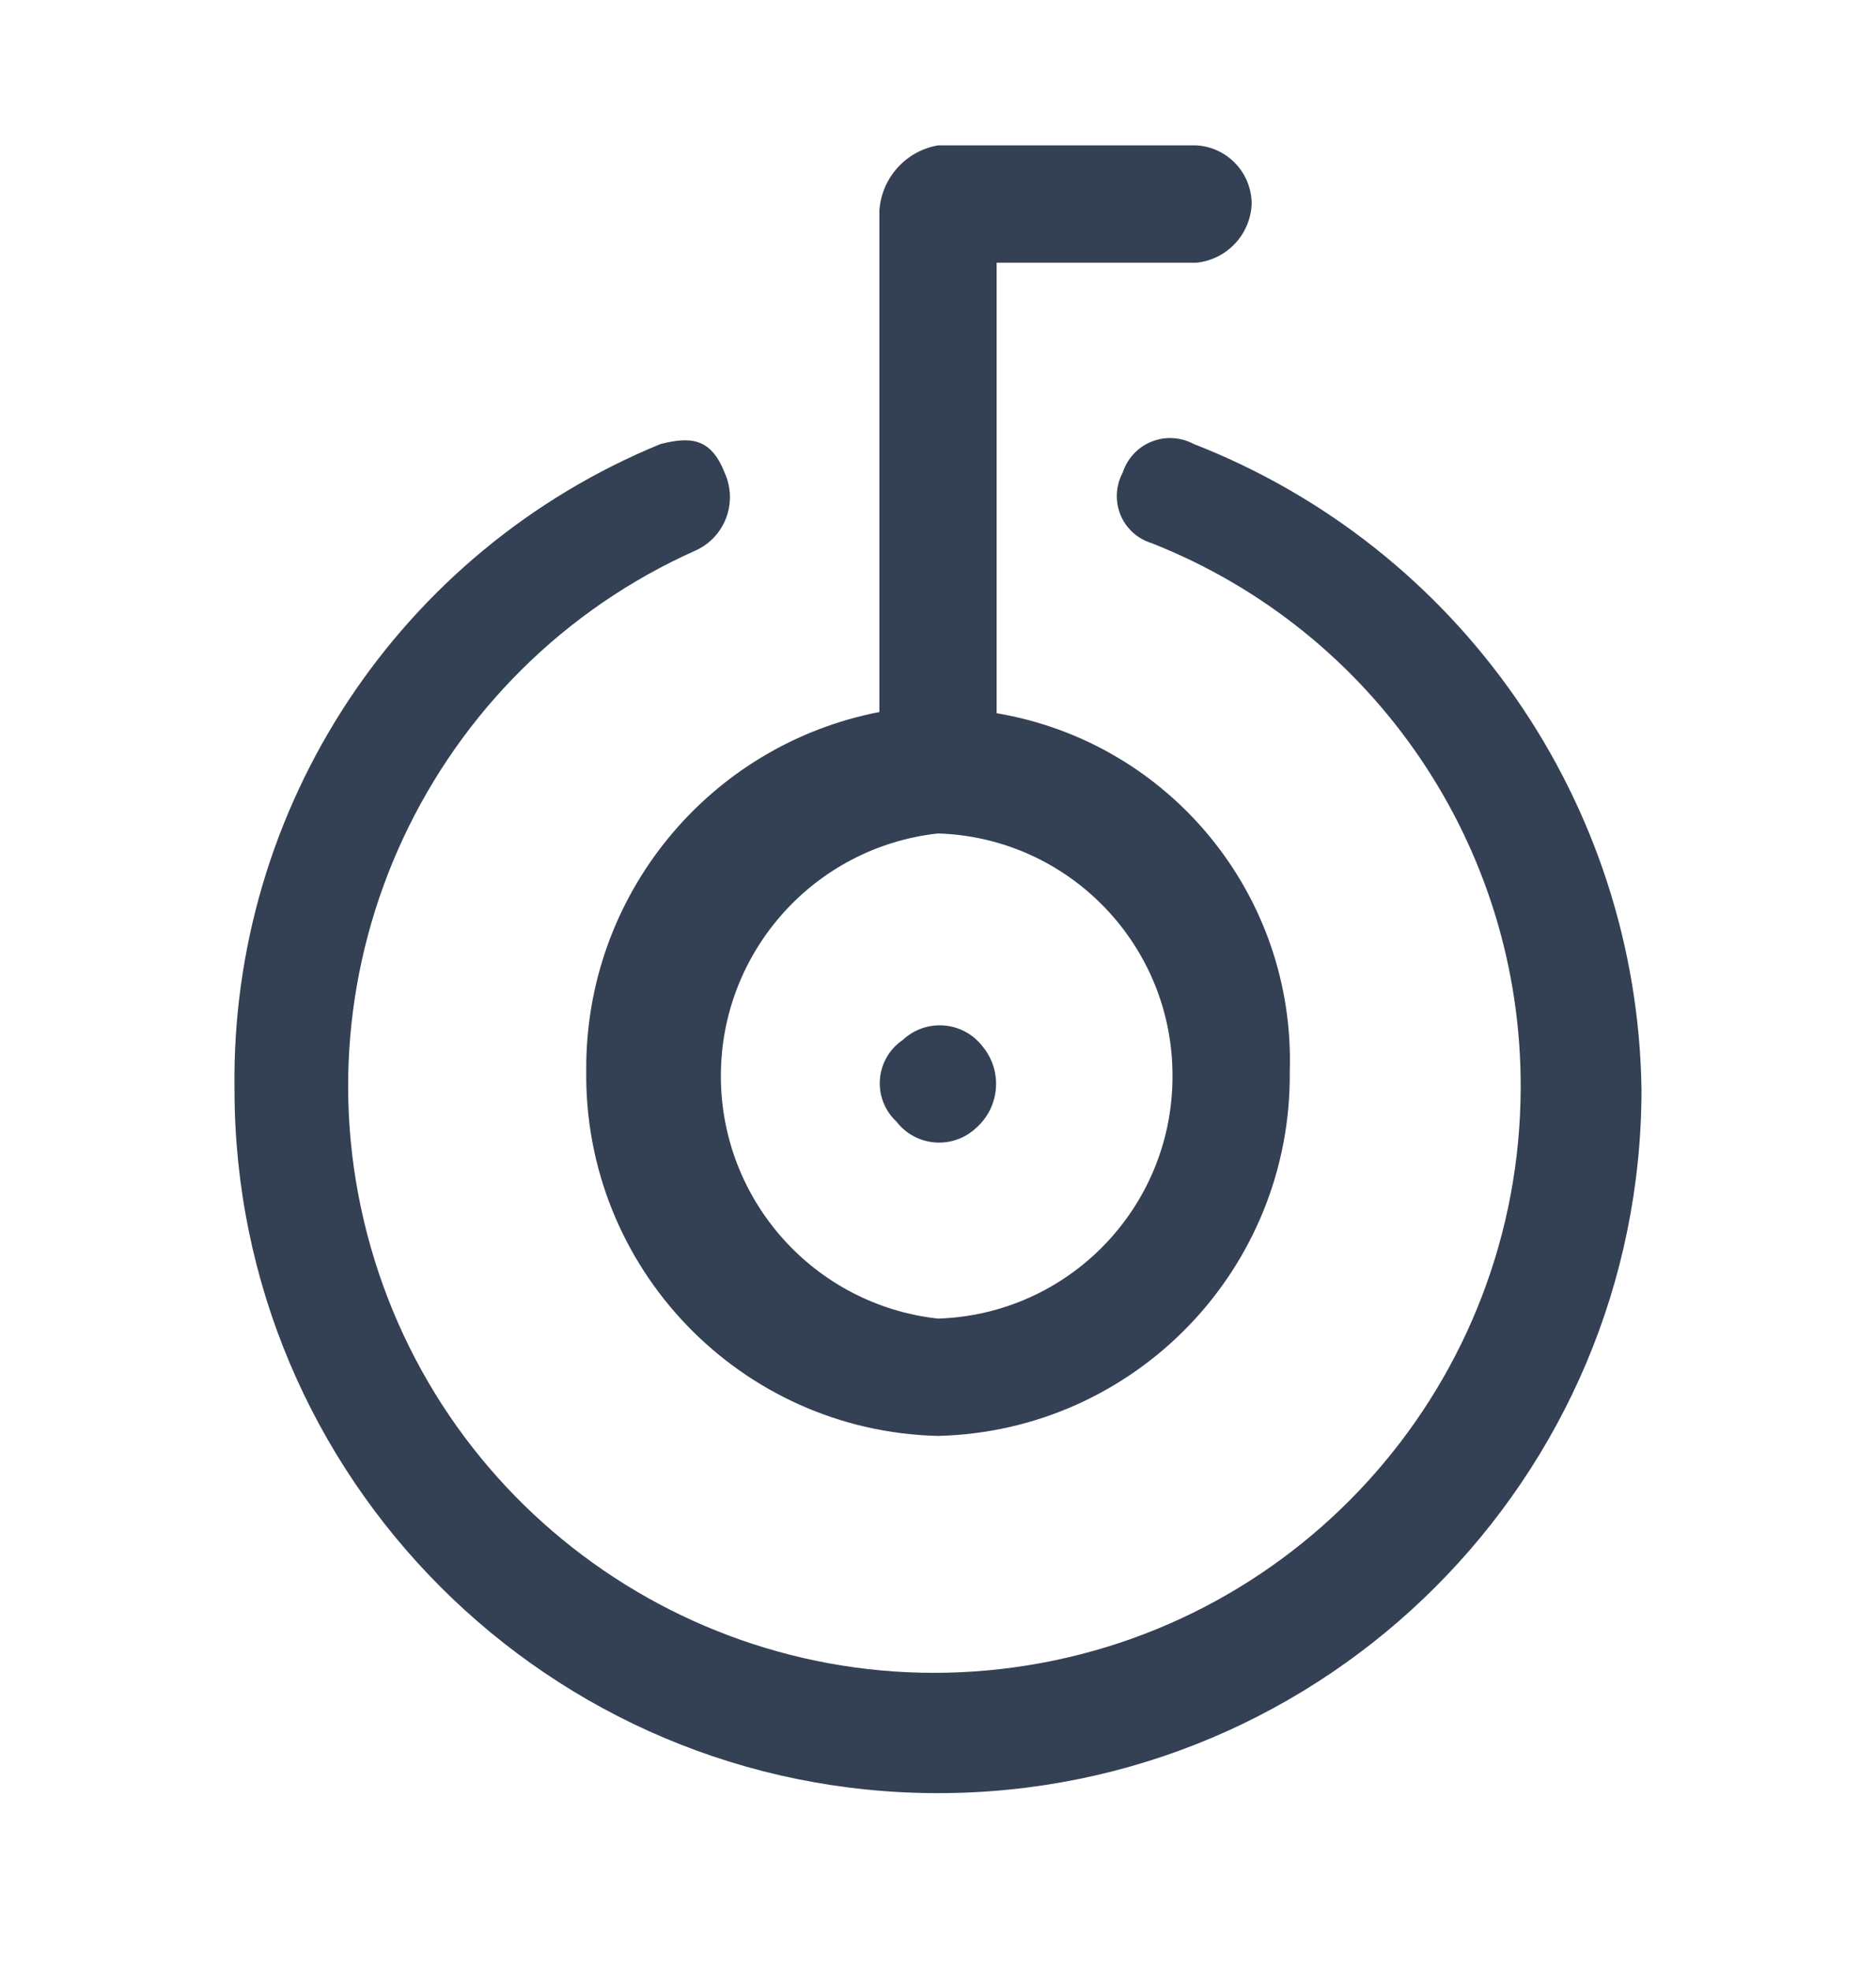 <svg width="20" height="21" viewBox="0 0 20 21" fill="none" xmlns="http://www.w3.org/2000/svg">
<path fill-rule="evenodd" clip-rule="evenodd" d="M9.556 11.949C9.432 11.833 9.367 11.667 9.381 11.498C9.394 11.329 9.484 11.175 9.625 11.08C9.743 10.969 9.903 10.913 10.065 10.926C10.227 10.939 10.376 11.02 10.475 11.149C10.691 11.409 10.661 11.794 10.406 12.018C10.288 12.129 10.128 12.185 9.966 12.172C9.804 12.159 9.655 12.078 9.556 11.949ZM12.725 4.73C15.566 5.838 17.454 8.556 17.5 11.605C17.5 15.747 14.142 19.105 10 19.105C5.858 19.105 2.5 15.747 2.5 11.605C2.458 8.597 4.26 5.87 7.044 4.73C7.35 4.655 7.575 4.655 7.725 5.036C7.867 5.347 7.734 5.715 7.425 5.861C4.579 7.126 3.098 10.292 3.952 13.286C4.806 16.281 7.733 18.19 10.818 17.764C13.902 17.338 16.203 14.706 16.212 11.593C16.223 9.03 14.659 6.725 12.275 5.786C12.125 5.74 12.004 5.629 11.945 5.484C11.886 5.338 11.895 5.174 11.969 5.036C12.017 4.886 12.129 4.765 12.275 4.706C12.421 4.647 12.586 4.656 12.725 4.73ZM6.25 11.405C6.237 9.546 7.55 7.941 9.375 7.586V2.243C9.399 1.895 9.657 1.608 10 1.549H12.756C13.087 1.569 13.344 1.843 13.344 2.174C13.33 2.499 13.08 2.765 12.756 2.799H10.625V7.599C12.475 7.911 13.81 9.542 13.75 11.418C13.771 13.519 12.101 15.248 10 15.299C7.894 15.248 6.222 13.511 6.25 11.405ZM12.5 11.48C12.511 10.078 11.401 8.924 10 8.88C8.682 9.025 7.685 10.139 7.685 11.464C7.685 12.79 8.682 13.904 10 14.049C11.389 14.005 12.494 12.87 12.5 11.48Z" fill="#344054"/>
</svg>
